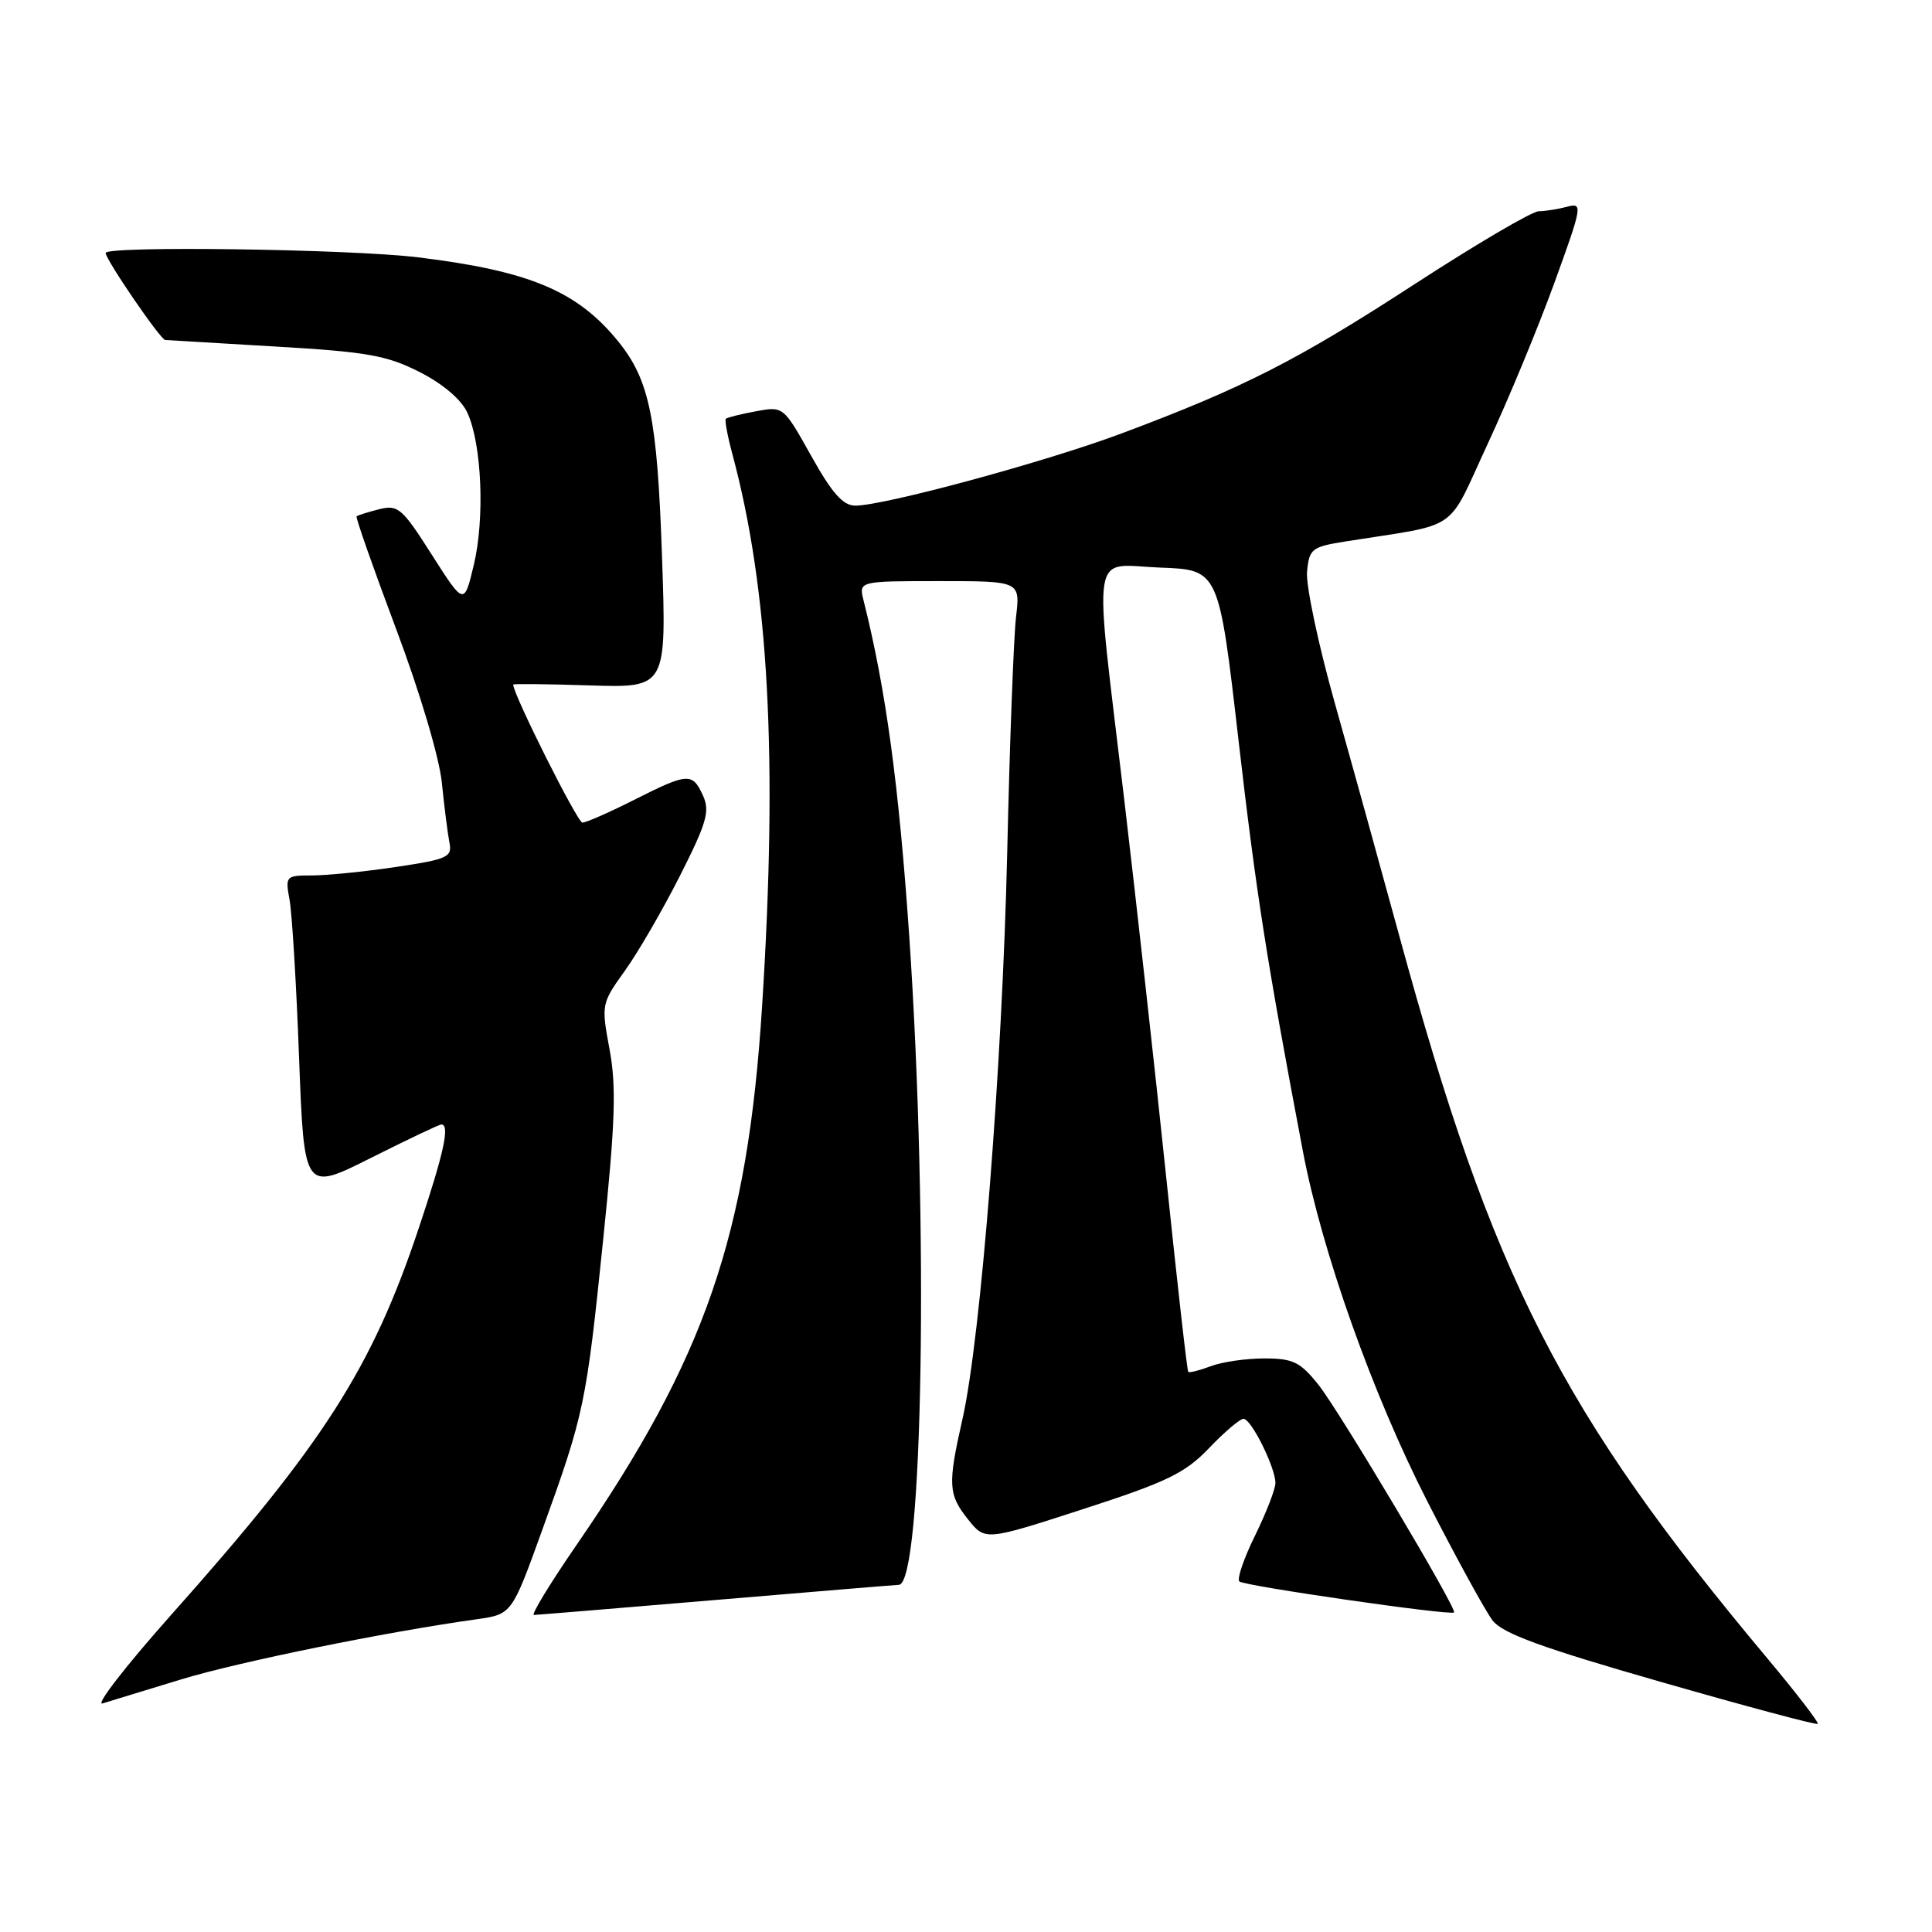 <?xml version="1.0" encoding="UTF-8" standalone="no"?>
<!DOCTYPE svg PUBLIC "-//W3C//DTD SVG 1.1//EN" "http://www.w3.org/Graphics/SVG/1.1/DTD/svg11.dtd" >
<svg xmlns="http://www.w3.org/2000/svg" xmlns:xlink="http://www.w3.org/1999/xlink" version="1.1" viewBox="0 0 256 256">
 <g >
 <path fill="currentColor"
d=" M 234.24 219.81 C 206.82 187.07 197.79 169.37 185.43 124.07 C 182.94 114.96 179.10 101.08 176.89 93.24 C 174.68 85.40 173.02 77.53 173.19 75.75 C 173.48 72.72 173.81 72.46 178.25 71.75 C 193.71 69.30 191.58 70.76 197.12 58.83 C 199.85 52.97 203.83 43.36 205.96 37.49 C 209.67 27.27 209.74 26.84 207.67 27.39 C 206.48 27.71 204.78 27.98 203.90 27.99 C 203.02 27.99 195.62 32.34 187.46 37.64 C 171.92 47.74 164.81 51.37 148.62 57.43 C 138.56 61.20 117.19 66.99 113.34 67.00 C 111.71 67.00 110.26 65.37 107.49 60.41 C 103.80 53.82 103.80 53.82 100.15 54.50 C 98.14 54.87 96.36 55.32 96.18 55.49 C 96.01 55.66 96.39 57.73 97.02 60.08 C 101.88 78.10 103.08 100.43 100.98 133.36 C 99.04 163.74 93.47 179.92 76.37 204.75 C 72.87 209.84 70.34 213.99 70.75 213.99 C 71.16 213.98 82.07 213.08 95.00 211.99 C 107.93 210.90 118.77 210.00 119.09 210.00 C 122.31 209.99 123.08 162.20 120.48 124.05 C 119.10 104.00 117.39 91.35 114.43 79.58 C 113.78 77.00 113.78 77.00 124.49 77.00 C 135.19 77.00 135.19 77.00 134.63 81.75 C 134.32 84.36 133.79 98.42 133.46 113.00 C 132.81 141.21 129.96 177.27 127.54 188.00 C 125.56 196.74 125.64 198.03 128.28 201.34 C 130.55 204.17 130.55 204.17 143.53 199.96 C 154.65 196.36 157.03 195.20 160.21 191.88 C 162.25 189.74 164.30 188.00 164.77 188.00 C 165.80 188.00 169.00 194.46 169.00 196.51 C 169.00 197.31 167.79 200.43 166.31 203.45 C 164.82 206.47 163.88 209.22 164.22 209.55 C 164.81 210.14 192.23 214.10 192.67 213.66 C 193.11 213.22 177.45 186.94 174.71 183.50 C 172.28 180.46 171.34 180.00 167.52 180.00 C 165.11 180.00 161.91 180.46 160.43 181.03 C 158.94 181.59 157.60 181.93 157.45 181.78 C 157.30 181.63 155.99 170.03 154.53 156.00 C 153.07 141.97 150.55 119.35 148.94 105.72 C 144.90 71.65 144.39 74.86 153.75 75.21 C 161.50 75.50 161.50 75.50 164.10 98.00 C 166.45 118.36 167.83 127.18 172.63 152.50 C 175.17 165.88 181.88 184.76 189.16 199.00 C 192.96 206.43 196.84 213.50 197.78 214.73 C 199.10 216.44 204.30 218.34 220.00 222.84 C 231.28 226.08 240.66 228.59 240.85 228.42 C 241.05 228.26 238.07 224.39 234.24 219.81 Z  M 24.00 222.53 C 31.67 220.20 51.01 216.26 63.16 214.56 C 67.82 213.90 67.82 213.90 71.86 202.70 C 77.42 187.33 77.68 186.06 79.92 164.29 C 81.53 148.66 81.68 143.96 80.77 139.05 C 79.66 133.10 79.69 132.96 82.80 128.63 C 84.54 126.21 87.82 120.55 90.10 116.04 C 93.65 109.02 94.09 107.49 93.15 105.42 C 91.74 102.34 91.18 102.38 84.00 106.00 C 80.73 107.65 77.66 109.00 77.17 109.00 C 76.52 109.00 68.01 92.04 68.00 90.71 C 68.00 90.59 72.57 90.64 78.16 90.82 C 88.32 91.14 88.32 91.14 87.72 73.76 C 87.09 55.35 86.07 50.36 81.90 45.22 C 76.49 38.56 70.18 35.91 55.41 34.10 C 46.48 33.00 14.00 32.55 14.00 33.52 C 14.00 34.40 21.25 45.00 21.89 45.05 C 22.23 45.08 28.81 45.47 36.52 45.92 C 48.59 46.62 51.23 47.08 55.57 49.28 C 58.67 50.85 61.11 52.92 61.92 54.67 C 63.84 58.80 64.26 68.70 62.78 74.86 C 61.50 80.22 61.50 80.22 57.22 73.51 C 53.28 67.31 52.74 66.85 50.23 67.48 C 48.73 67.86 47.39 68.28 47.25 68.42 C 47.10 68.56 49.46 75.27 52.48 83.32 C 55.65 91.75 58.22 100.41 58.55 103.73 C 58.87 106.90 59.32 110.46 59.55 111.63 C 59.94 113.58 59.34 113.85 52.45 114.88 C 48.31 115.50 43.31 116.00 41.35 116.00 C 37.86 116.00 37.79 116.08 38.37 119.25 C 38.70 121.04 39.27 130.46 39.63 140.19 C 40.30 157.87 40.30 157.87 49.13 153.44 C 53.99 151.00 58.19 149.00 58.48 149.00 C 59.65 149.00 58.82 152.78 55.48 162.76 C 49.27 181.34 42.87 191.32 22.60 214.07 C 16.61 220.81 12.56 226.04 13.60 225.71 C 14.65 225.39 19.32 223.95 24.00 222.53 Z "/>
</g>
</svg>